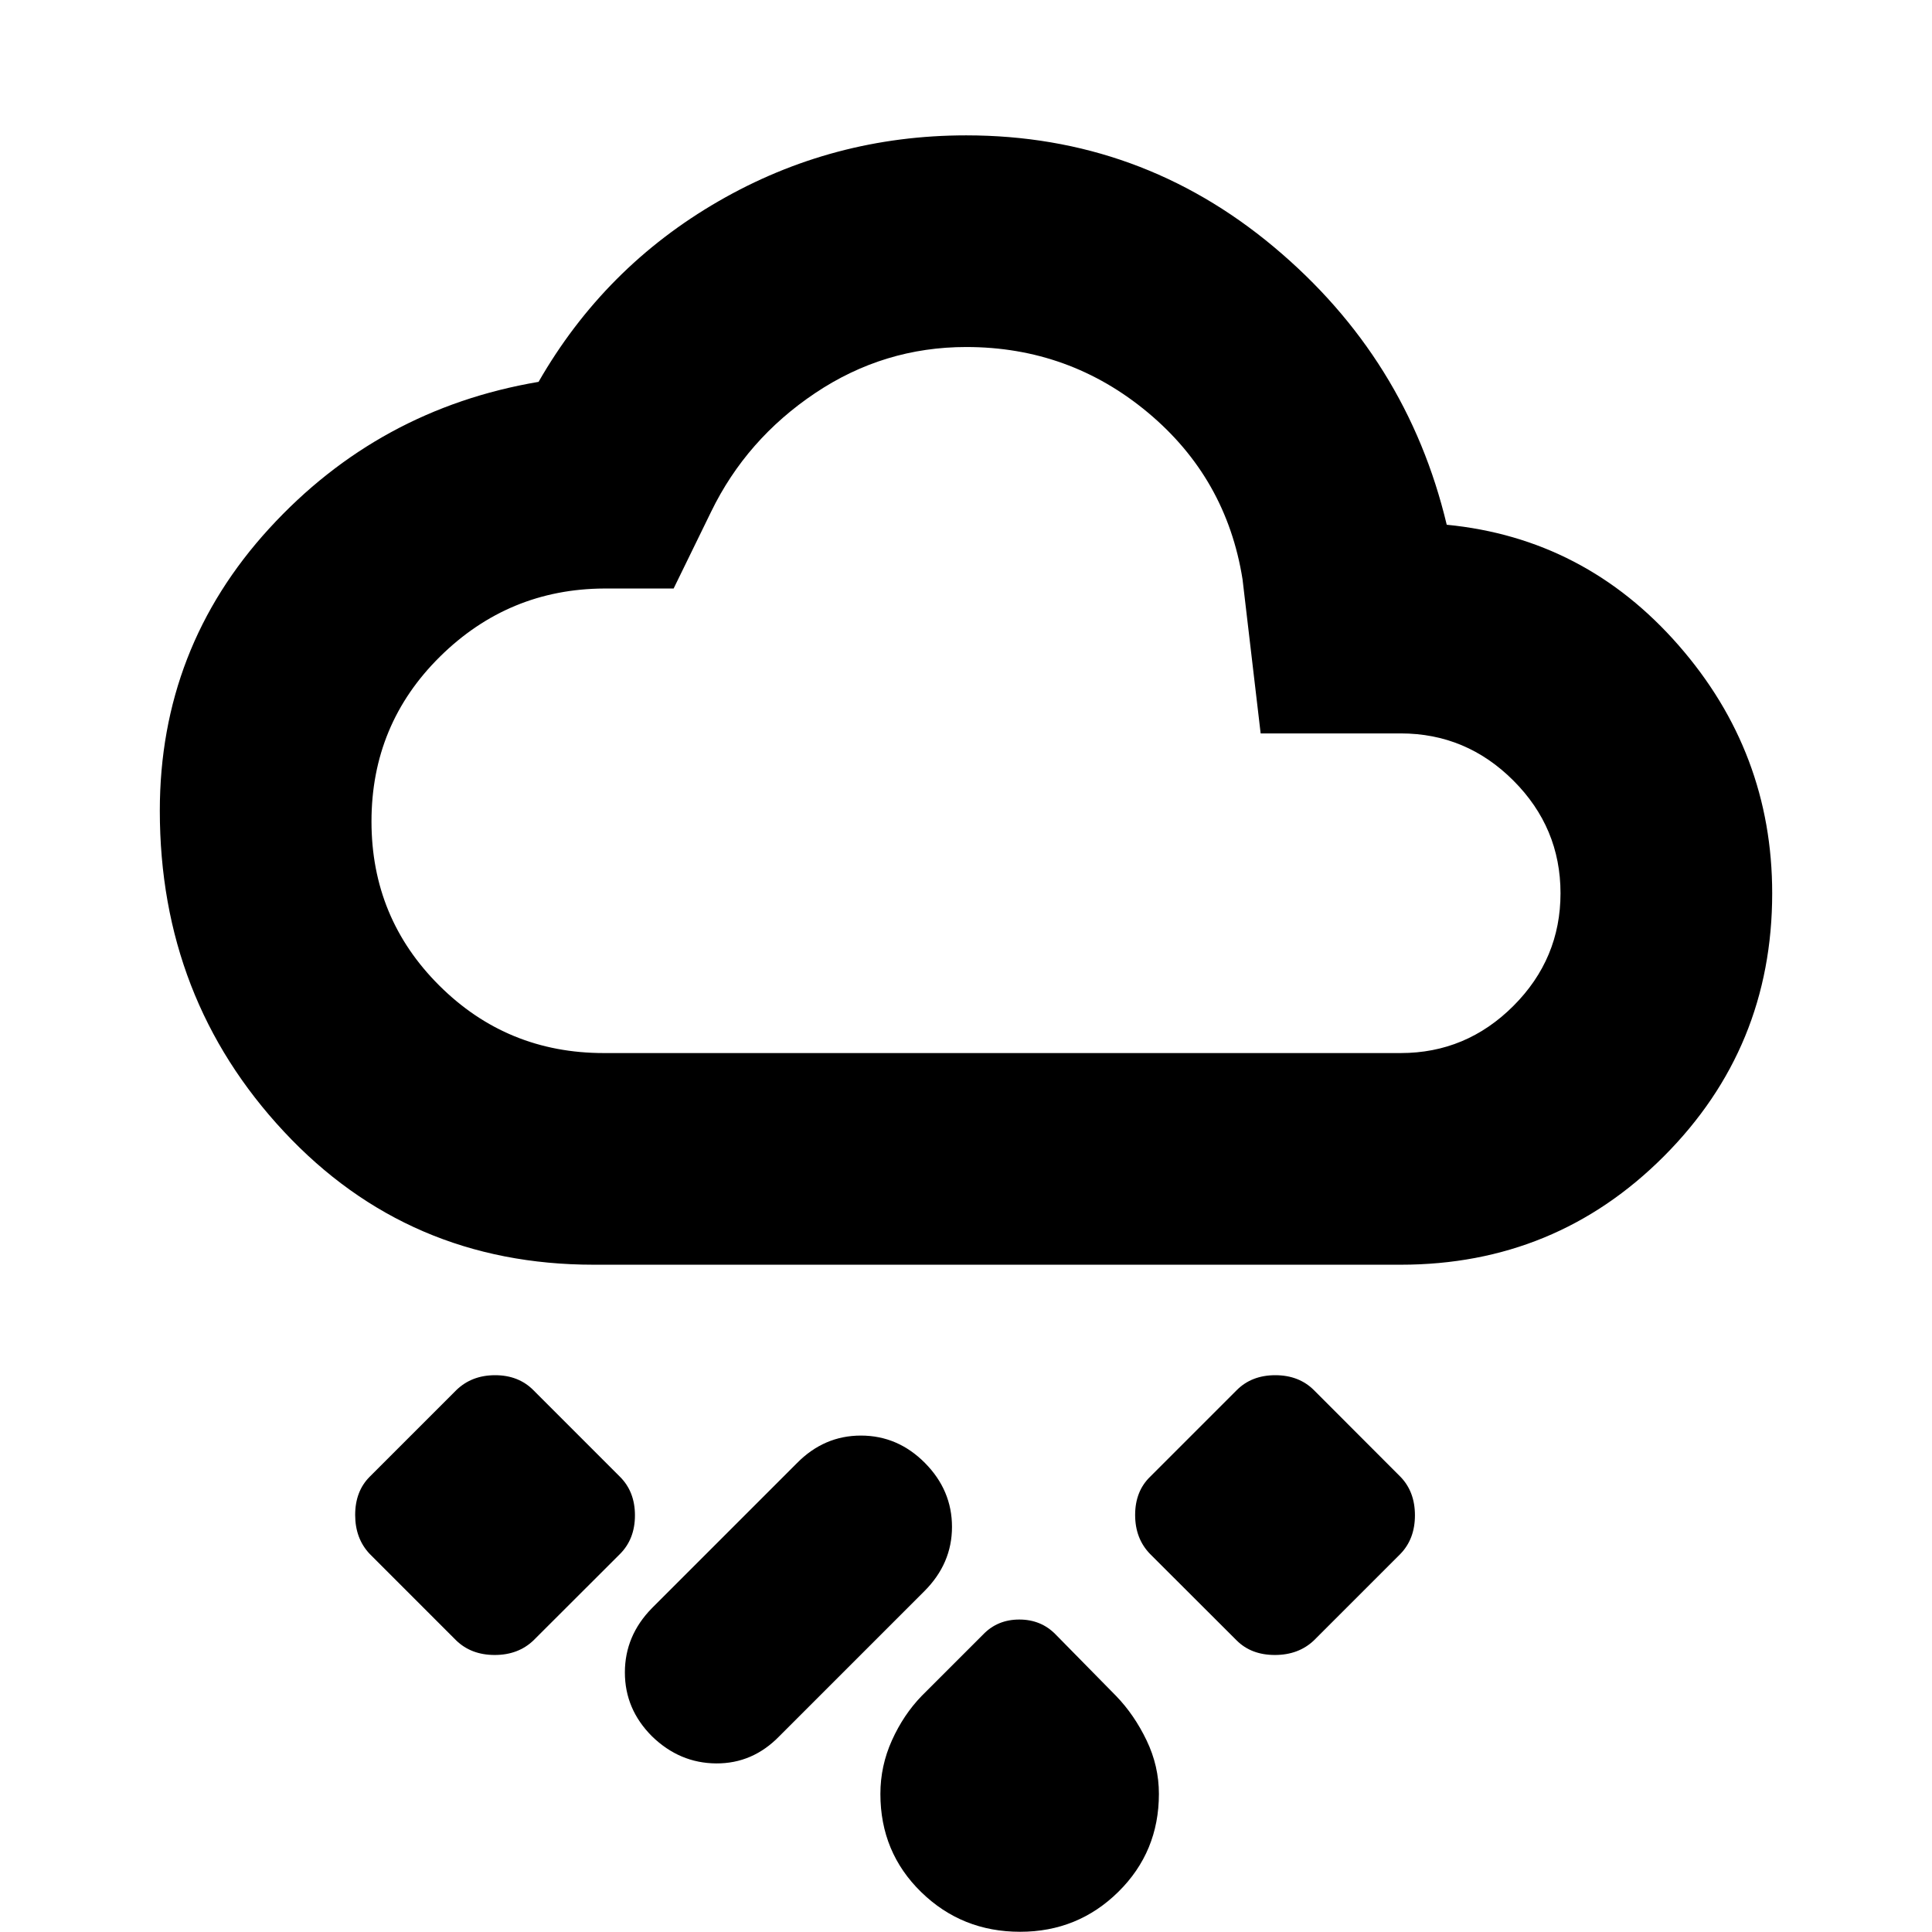 <svg xmlns="http://www.w3.org/2000/svg" height="20" viewBox="0 -960 960 960" width="20"><path d="M506.89-.11q-28.96 0-49.19-19.76-20.24-19.76-20.24-48.73 0-13.92 5.74-26.64 5.73-12.71 14.73-22.02l30.53-30.52q7.15-7.48 18.03-7.48t18.12 7.48l30 30.52q9 9.31 15.12 22.04 6.12 12.73 6.12 26.58 0 28.81-20.14 48.67Q535.58-.11 506.89-.11ZM323.98-97.23q-13.48-13.46-13.48-31.74 0-18.27 13.48-31.99l72-72q13.49-13.71 31.8-13.71 18.31 0 31.79 13.57 13.47 13.58 13.47 31.79 0 18.22-13.71 31.94l-72 72q-13.3 13.72-31.47 13.6-18.16-.12-31.88-13.46Zm290.5-47.66-42.95-42.88q-7.49-7.66-7.49-19.44 0-11.79 7.48-19.03l42.96-42.96q7.42-7.47 19.21-7.47 11.78 0 19.26 7.49l42.88 42.94q7.24 7.42 7.24 19.18t-7.24 19.21l-42.96 42.96q-7.64 7.24-19.4 7.24-11.75 0-18.99-7.24Zm-306.47-42.88-42.94 42.88q-7.58 7.24-19.25 7.24t-19.15-7.24l-42.95-42.96q-7.24-7.64-7.24-19.39 0-11.76 7.24-19l42.94-42.94q7.67-7.49 19.34-7.49t19.07 7.47l42.95 42.96q7.48 7.42 7.48 19.21 0 11.78-7.49 19.26ZM295-331.57q-92.2 0-153.89-66.11-61.7-66.11-61.7-159.47 0-80.86 54.36-140.25 54.36-59.38 133.84-72.86 32.72-57 89.41-89.74 56.69-32.74 123.09-32.74 86.53 0 152.78 55.38 66.26 55.38 85.98 138.1 68.72 6.72 115.22 59.92t46.5 123.19q0 76.77-53.79 130.68-53.79 53.9-130.8 53.9H295Zm5-105.17h396q32.57 0 55.99-23.42 23.42-23.43 23.42-55.99 0-32.57-23.42-55.99-23.42-23.43-55.99-23.43h-69.59l-9-76.58q-8-50.28-47.02-82.85-39.03-32.57-90.24-32.57-40.95 0-75.12 22.91-34.16 22.9-51.68 58.94l-18.63 38.15h-34.48q-47.57.24-81.61 33.84-34.04 33.61-34.04 81.91 0 47.99 33.7 81.54 33.69 33.54 81.71 33.54Zm180-175.41Z"/></svg>